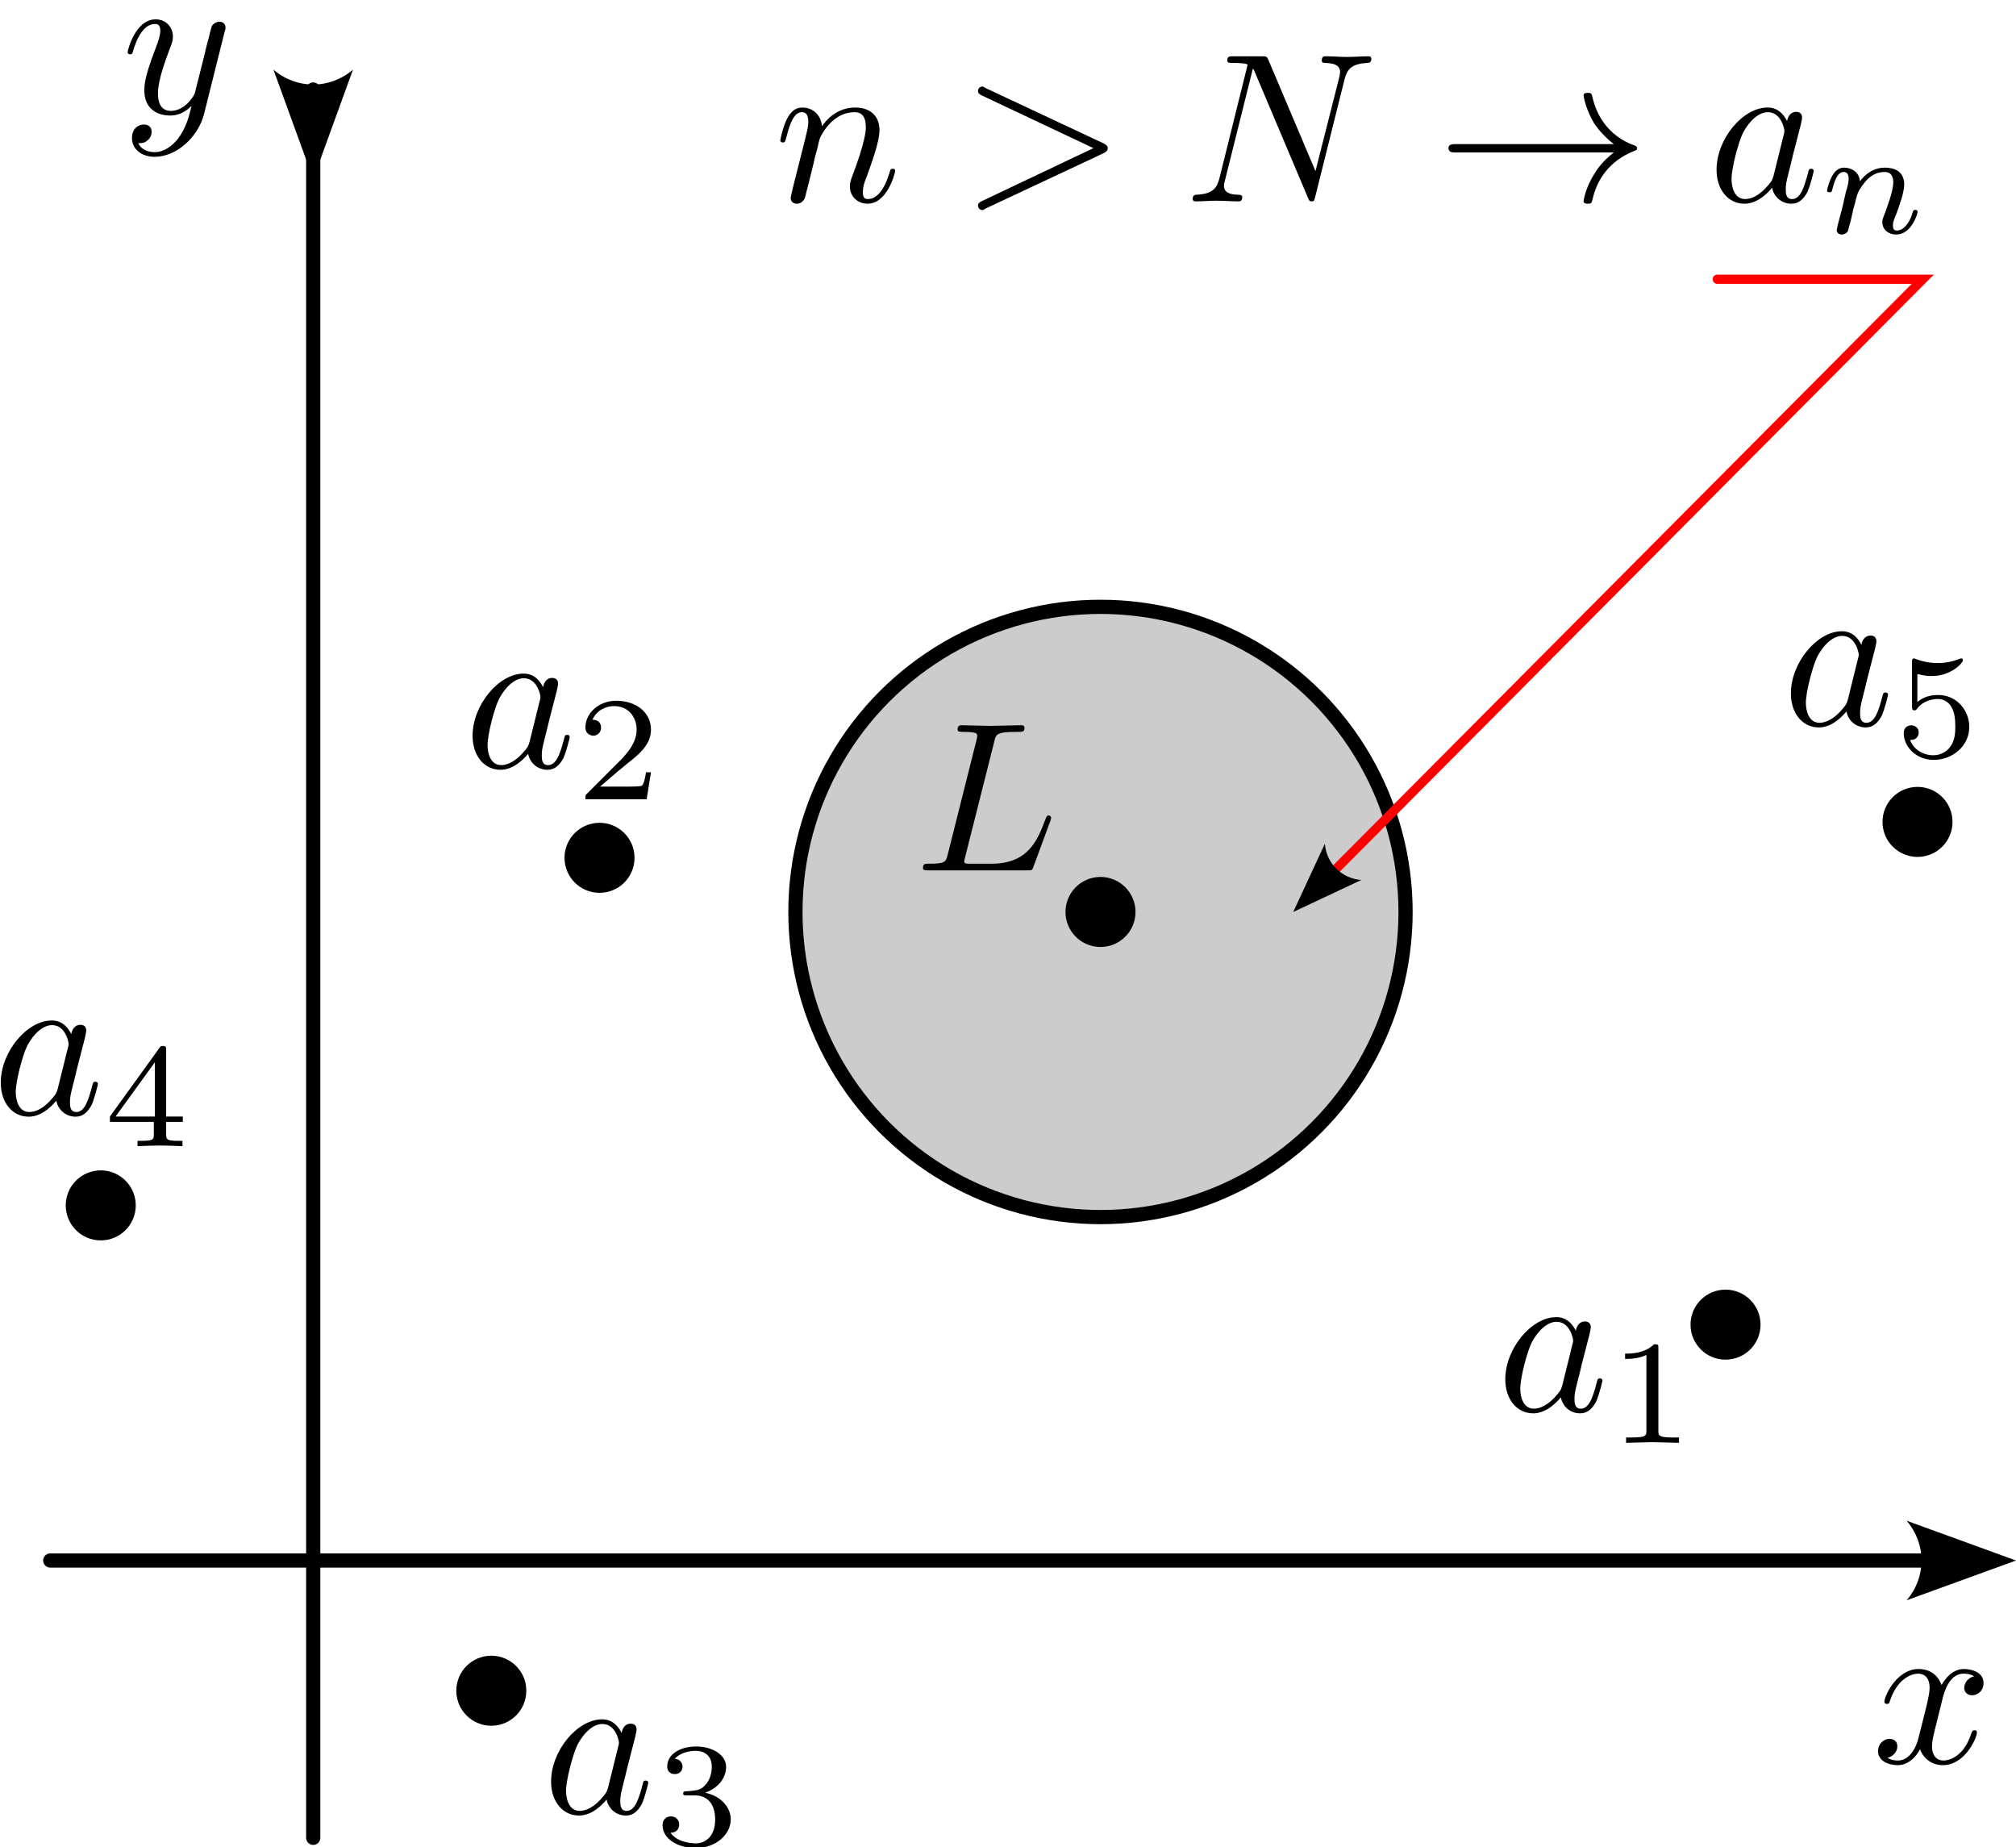 <?xml version="1.0" encoding="UTF-8" standalone="no"?>
<!-- Created with Inkscape (http://www.inkscape.org/) -->

<svg
   width="80.179mm"
   height="73.457mm"
   viewBox="0 0 80.179 73.457"
   version="1.1"
   id="svg5"
   sodipodi:docname="fig-06.svg"
   inkscape:version="1.2.2 (b0a8486541, 2022-12-01)"
   xmlns:inkscape="http://www.inkscape.org/namespaces/inkscape"
   xmlns:sodipodi="http://sodipodi.sourceforge.net/DTD/sodipodi-0.dtd"
   xmlns="http://www.w3.org/2000/svg"
   xmlns:svg="http://www.w3.org/2000/svg">
  <sodipodi:namedview
     id="namedview7"
     pagecolor="#ffffff"
     bordercolor="#666666"
     borderopacity="1.0"
     inkscape:showpageshadow="2"
     inkscape:pageopacity="0.0"
     inkscape:pagecheckerboard="0"
     inkscape:deskcolor="#d1d1d1"
     inkscape:document-units="mm"
     showgrid="false"
     inkscape:zoom="2.9683221"
     inkscape:cx="205.84019"
     inkscape:cy="151.6008"
     inkscape:window-width="1920"
     inkscape:window-height="1013"
     inkscape:window-x="0"
     inkscape:window-y="0"
     inkscape:window-maximized="1"
     inkscape:current-layer="layer1" />
  <defs
     id="defs2">
    <marker
       style="overflow:visible"
       id="marker4907"
       refX="0"
       refY="0"
       orient="auto-start-reverse"
       inkscape:stockid="Arrow2"
       markerWidth="7.7"
       markerHeight="5.6"
       viewBox="0 0 7.7 5.6"
       inkscape:isstock="true"
       inkscape:collect="always"
       preserveAspectRatio="xMidYMid">
      <path
         transform="scale(0.7)"
         d="M -2,-4 9,0 -2,4 c 2,-2.33 2,-5.66 0,-8 z"
         style="fill:context-stroke;fill-rule:evenodd;stroke:none"
         id="path4905" />
    </marker>
    <marker
       style="overflow:visible"
       id="Arrow2"
       refX="0"
       refY="0"
       orient="auto-start-reverse"
       inkscape:stockid="Arrow2"
       markerWidth="7.7"
       markerHeight="5.6"
       viewBox="0 0 7.7 5.6"
       inkscape:isstock="true"
       inkscape:collect="always"
       preserveAspectRatio="xMidYMid">
      <path
         transform="scale(0.7)"
         d="M -2,-4 9,0 -2,4 c 2,-2.33 2,-5.66 0,-8 z"
         style="fill:context-stroke;fill-rule:evenodd;stroke:none"
         id="arrow2L" />
    </marker>
  </defs>
  <g
     inkscape:label="Capa 1"
     inkscape:groupmode="layer"
     id="layer1"
     transform="translate(-28.782,-86.91)">
    <path
       style="fill:none;stroke:#000000;stroke-width:0.565;stroke-linecap:round;stroke-linejoin:miter;stroke-dasharray:none;stroke-opacity:1;marker-start:url(#Arrow2)"
       d="M 41.239,90.47 V 159.988"
       id="path236" />
    <path
       style="fill:none;stroke:#000000;stroke-width:0.565;stroke-linecap:round;stroke-linejoin:miter;stroke-dasharray:none;stroke-opacity:1;marker-start:url(#Arrow2)"
       d="M 105.402,148.962 H 30.781"
       id="path1199" />
    <circle
       style="fill:#cccccc;stroke:#000000;stroke-width:0.565;stroke-linecap:round;stroke-dasharray:none"
       id="path2003"
       cx="72.55"
       cy="123.173"
       r="12.133" />
    <circle
       style="fill:#000000;fill-opacity:1;stroke:#000000;stroke-width:0.565;stroke-linecap:round;stroke-dasharray:none"
       id="circle2005"
       cx="72.55"
       cy="123.173"
       r="1.11" />
    <circle
       style="fill:#000000;fill-opacity:1;stroke:#000000;stroke-width:0.565;stroke-linecap:round;stroke-dasharray:none"
       id="circle2007"
       cx="52.626"
       cy="121.02"
       r="1.11" />
    <circle
       style="fill:#000000;fill-opacity:1;stroke:#000000;stroke-width:0.565;stroke-linecap:round;stroke-dasharray:none"
       id="circle2009"
       cx="48.322"
       cy="154.14"
       r="1.11" />
    <circle
       style="fill:#000000;fill-opacity:1;stroke:#000000;stroke-width:0.565;stroke-linecap:round;stroke-dasharray:none"
       id="circle2015"
       cx="32.789"
       cy="134.841"
       r="1.11" />
    <circle
       style="fill:#000000;fill-opacity:1;stroke:#000000;stroke-width:0.565;stroke-linecap:round;stroke-dasharray:none"
       id="circle2017"
       cx="97.409"
       cy="139.583"
       r="1.11" />
    <circle
       style="fill:#000000;fill-opacity:1;stroke:#000000;stroke-width:0.565;stroke-linecap:round;stroke-dasharray:none"
       id="circle2019"
       cx="105.044"
       cy="119.592"
       r="1.11" />
    <g
       inkscape:label=""
       transform="translate(88.619,139.259)"
       id="g2425">
      <g
         id="surface1"
         transform="matrix(0.847,0,0,0.847,-78.174,-65.665)">
        <g
           style="fill:#000000;fill-opacity:1"
           id="g20">
          <g
             id="use18"
             transform="translate(91.925,81.963)">
            <path
               style="stroke:none"
               d="M 3.719,-3.766 C 3.531,-4.141 3.25,-4.406 2.797,-4.406 c -1.156,0 -2.391,1.469 -2.391,2.922 0,0.938 0.547,1.594 1.312,1.594 0.203,0 0.703,-0.047 1.297,-0.75 0.078,0.422 0.438,0.75 0.906,0.75 0.359,0 0.578,-0.234 0.75,-0.547 0.156,-0.359 0.297,-0.969 0.297,-0.984 0,-0.109 -0.094,-0.109 -0.125,-0.109 -0.094,0 -0.109,0.047 -0.141,0.188 -0.172,0.641 -0.344,1.234 -0.75,1.234 -0.281,0 -0.297,-0.266 -0.297,-0.453 0,-0.219 0.016,-0.312 0.125,-0.75 C 3.891,-1.719 3.906,-1.828 4,-2.203 L 4.359,-3.594 c 0.062,-0.281 0.062,-0.297 0.062,-0.344 0,-0.172 -0.109,-0.266 -0.281,-0.266 -0.25,0 -0.391,0.219 -0.422,0.438 z M 3.078,-1.188 C 3.016,-1 3.016,-0.984 2.875,-0.812 2.438,-0.266 2.031,-0.109 1.75,-0.109 c -0.5,0 -0.641,-0.547 -0.641,-0.938 0,-0.5 0.312,-1.719 0.547,-2.188 0.312,-0.578 0.75,-0.953 1.156,-0.953 0.641,0 0.781,0.812 0.781,0.875 0,0.062 -0.016,0.125 -0.031,0.172 z m 0,0"
               id="path31" />
          </g>
        </g>
        <g
           style="fill:#000000;fill-opacity:1"
           id="g24">
          <g
             id="use22"
             transform="translate(97.191,83.457)">
            <path
               style="stroke:none"
               d="m 2.328,-4.438 c 0,-0.188 0,-0.188 -0.203,-0.188 -0.453,0.438 -1.078,0.438 -1.359,0.438 v 0.25 c 0.156,0 0.625,0 1,-0.188 v 3.547 c 0,0.234 0,0.328 -0.688,0.328 H 0.812 V 0 c 0.125,0 0.984,-0.031 1.234,-0.031 0.219,0 1.094,0.031 1.25,0.031 V -0.25 H 3.031 c -0.703,0 -0.703,-0.094 -0.703,-0.328 z m 0,0"
               id="path35" />
          </g>
        </g>
      </g>
    </g>
    <g
       inkscape:label=""
       transform="translate(47.547,113.669)"
       id="g2501">
      <g
         id="g2499"
         transform="matrix(0.847,0,0,0.847,-78.174,-65.665)">
        <g
           style="fill:#000000;fill-opacity:1"
           id="g2491">
          <g
             id="g2489"
             transform="translate(91.925,81.963)">
            <path
               style="stroke:none"
               d="M 3.719,-3.766 C 3.531,-4.141 3.25,-4.406 2.797,-4.406 c -1.156,0 -2.391,1.469 -2.391,2.922 0,0.938 0.547,1.594 1.312,1.594 0.203,0 0.703,-0.047 1.297,-0.75 0.078,0.422 0.438,0.75 0.906,0.75 0.359,0 0.578,-0.234 0.75,-0.547 0.156,-0.359 0.297,-0.969 0.297,-0.984 0,-0.109 -0.094,-0.109 -0.125,-0.109 -0.094,0 -0.109,0.047 -0.141,0.188 -0.172,0.641 -0.344,1.234 -0.75,1.234 -0.281,0 -0.297,-0.266 -0.297,-0.453 0,-0.219 0.016,-0.312 0.125,-0.75 C 3.891,-1.719 3.906,-1.828 4,-2.203 L 4.359,-3.594 c 0.062,-0.281 0.062,-0.297 0.062,-0.344 0,-0.172 -0.109,-0.266 -0.281,-0.266 -0.25,0 -0.391,0.219 -0.422,0.438 z M 3.078,-1.188 C 3.016,-1 3.016,-0.984 2.875,-0.812 2.438,-0.266 2.031,-0.109 1.75,-0.109 c -0.5,0 -0.641,-0.547 -0.641,-0.938 0,-0.5 0.312,-1.719 0.547,-2.188 0.312,-0.578 0.75,-0.953 1.156,-0.953 0.641,0 0.781,0.812 0.781,0.875 0,0.062 -0.016,0.125 -0.031,0.172 z m 0,0"
               id="path2487" />
          </g>
        </g>
        <g
           style="fill:#000000;fill-opacity:1"
           id="g2497">
          <g
             id="g2495"
             transform="translate(97.191,83.457)">
            <path
               style="stroke:none"
               d="M 3.516,-1.266 H 3.281 c -0.016,0.156 -0.094,0.562 -0.188,0.625 C 3.047,-0.594 2.516,-0.594 2.406,-0.594 H 1.125 c 0.734,-0.641 0.984,-0.844 1.391,-1.172 0.516,-0.406 1,-0.844 1,-1.5 0,-0.844 -0.734,-1.359 -1.625,-1.359 -0.859,0 -1.453,0.609 -1.453,1.25 0,0.344 0.297,0.391 0.375,0.391 0.156,0 0.359,-0.125 0.359,-0.375 0,-0.125 -0.047,-0.375 -0.406,-0.375 C 0.984,-4.219 1.453,-4.375 1.781,-4.375 c 0.703,0 1.062,0.547 1.062,1.109 0,0.609 -0.438,1.078 -0.656,1.328 L 0.516,-0.266 C 0.438,-0.203 0.438,-0.188 0.438,0 h 2.875 z m 0,0"
               id="path2493" />
          </g>
        </g>
      </g>
    </g>
    <g
       inkscape:label=""
       transform="translate(50.669,155.252)"
       id="g2593">
      <g
         id="g2591"
         transform="matrix(0.847,0,0,0.847,-78.174,-65.665)">
        <g
           style="fill:#000000;fill-opacity:1"
           id="g2583">
          <g
             id="g2581"
             transform="translate(91.925,81.963)">
            <path
               style="stroke:none"
               d="M 3.719,-3.766 C 3.531,-4.141 3.25,-4.406 2.797,-4.406 c -1.156,0 -2.391,1.469 -2.391,2.922 0,0.938 0.547,1.594 1.312,1.594 0.203,0 0.703,-0.047 1.297,-0.75 0.078,0.422 0.438,0.75 0.906,0.75 0.359,0 0.578,-0.234 0.75,-0.547 0.156,-0.359 0.297,-0.969 0.297,-0.984 0,-0.109 -0.094,-0.109 -0.125,-0.109 -0.094,0 -0.109,0.047 -0.141,0.188 -0.172,0.641 -0.344,1.234 -0.75,1.234 -0.281,0 -0.297,-0.266 -0.297,-0.453 0,-0.219 0.016,-0.312 0.125,-0.75 C 3.891,-1.719 3.906,-1.828 4,-2.203 L 4.359,-3.594 c 0.062,-0.281 0.062,-0.297 0.062,-0.344 0,-0.172 -0.109,-0.266 -0.281,-0.266 -0.25,0 -0.391,0.219 -0.422,0.438 z M 3.078,-1.188 C 3.016,-1 3.016,-0.984 2.875,-0.812 2.438,-0.266 2.031,-0.109 1.75,-0.109 c -0.5,0 -0.641,-0.547 -0.641,-0.938 0,-0.5 0.312,-1.719 0.547,-2.188 0.312,-0.578 0.75,-0.953 1.156,-0.953 0.641,0 0.781,0.812 0.781,0.875 0,0.062 -0.016,0.125 -0.031,0.172 z m 0,0"
               id="path2579" />
          </g>
        </g>
        <g
           style="fill:#000000;fill-opacity:1"
           id="g2589">
          <g
             id="g2587"
             transform="translate(97.191,83.457)">
            <path
               style="stroke:none"
               d="m 1.906,-2.328 c 0.547,0 0.938,0.375 0.938,1.125 0,0.859 -0.516,1.125 -0.906,1.125 -0.281,0 -0.906,-0.078 -1.188,-0.5 0.328,0 0.406,-0.234 0.406,-0.391 0,-0.219 -0.172,-0.375 -0.391,-0.375 -0.188,0 -0.391,0.125 -0.391,0.406 0,0.656 0.719,1.078 1.562,1.078 0.969,0 1.641,-0.656 1.641,-1.344 0,-0.547 -0.438,-1.094 -1.203,-1.25 0.719,-0.266 0.984,-0.781 0.984,-1.219 0,-0.547 -0.625,-0.953 -1.406,-0.953 -0.766,0 -1.359,0.375 -1.359,0.938 0,0.234 0.156,0.359 0.359,0.359 0.219,0 0.359,-0.156 0.359,-0.344 0,-0.203 -0.141,-0.359 -0.359,-0.375 0.25,-0.297 0.719,-0.375 0.984,-0.375 0.312,0 0.75,0.156 0.75,0.75 0,0.297 -0.094,0.625 -0.281,0.828 -0.219,0.266 -0.422,0.281 -0.766,0.312 -0.172,0.016 -0.188,0.016 -0.219,0.016 -0.016,0 -0.078,0.016 -0.078,0.094 0,0.094 0.062,0.094 0.188,0.094 z m 0,0"
               id="path2585" />
          </g>
        </g>
      </g>
    </g>
    <g
       inkscape:label=""
       transform="translate(28.782,127.463)"
       id="g2701">
      <g
         id="g2699"
         transform="matrix(0.847,0,0,0.847,-78.174,-65.665)">
        <g
           style="fill:#000000;fill-opacity:1"
           id="g2691">
          <g
             id="g2689"
             transform="translate(91.925,81.963)">
            <path
               style="stroke:none"
               d="M 3.719,-3.766 C 3.531,-4.141 3.25,-4.406 2.797,-4.406 c -1.156,0 -2.391,1.469 -2.391,2.922 0,0.938 0.547,1.594 1.312,1.594 0.203,0 0.703,-0.047 1.297,-0.75 0.078,0.422 0.438,0.75 0.906,0.75 0.359,0 0.578,-0.234 0.75,-0.547 0.156,-0.359 0.297,-0.969 0.297,-0.984 0,-0.109 -0.094,-0.109 -0.125,-0.109 -0.094,0 -0.109,0.047 -0.141,0.188 -0.172,0.641 -0.344,1.234 -0.75,1.234 -0.281,0 -0.297,-0.266 -0.297,-0.453 0,-0.219 0.016,-0.312 0.125,-0.75 C 3.891,-1.719 3.906,-1.828 4,-2.203 L 4.359,-3.594 c 0.062,-0.281 0.062,-0.297 0.062,-0.344 0,-0.172 -0.109,-0.266 -0.281,-0.266 -0.25,0 -0.391,0.219 -0.422,0.438 z M 3.078,-1.188 C 3.016,-1 3.016,-0.984 2.875,-0.812 2.438,-0.266 2.031,-0.109 1.75,-0.109 c -0.5,0 -0.641,-0.547 -0.641,-0.938 0,-0.5 0.312,-1.719 0.547,-2.188 0.312,-0.578 0.75,-0.953 1.156,-0.953 0.641,0 0.781,0.812 0.781,0.875 0,0.062 -0.016,0.125 -0.031,0.172 z m 0,0"
               id="path2687" />
          </g>
        </g>
        <g
           style="fill:#000000;fill-opacity:1"
           id="g2697">
          <g
             id="g2695"
             transform="translate(97.191,83.457)">
            <path
               style="stroke:none"
               d="m 3.688,-1.141 v -0.25 H 2.906 V -4.5 c 0,-0.141 0,-0.203 -0.141,-0.203 -0.094,0 -0.125,0 -0.188,0.109 l -2.312,3.203 v 0.25 h 2.062 v 0.562 c 0,0.25 0,0.328 -0.578,0.328 H 1.562 V 0 C 1.922,-0.016 2.359,-0.031 2.609,-0.031 2.875,-0.031 3.312,-0.016 3.672,0 v -0.25 h -0.188 C 2.906,-0.25 2.906,-0.328 2.906,-0.578 v -0.562 z M 2.375,-3.938 v 2.547 H 0.531 Z m 0,0"
               id="path2693" />
          </g>
        </g>
      </g>
    </g>
    <g
       inkscape:label=""
       transform="translate(99.978,111.985)"
       id="g2825">
      <g
         id="g2823"
         transform="matrix(0.847,0,0,0.847,-78.174,-65.665)">
        <g
           style="fill:#000000;fill-opacity:1"
           id="g2815">
          <g
             id="g2813"
             transform="translate(91.925,81.963)">
            <path
               style="stroke:none"
               d="M 3.719,-3.766 C 3.531,-4.141 3.25,-4.406 2.797,-4.406 c -1.156,0 -2.391,1.469 -2.391,2.922 0,0.938 0.547,1.594 1.312,1.594 0.203,0 0.703,-0.047 1.297,-0.75 0.078,0.422 0.438,0.75 0.906,0.75 0.359,0 0.578,-0.234 0.75,-0.547 0.156,-0.359 0.297,-0.969 0.297,-0.984 0,-0.109 -0.094,-0.109 -0.125,-0.109 -0.094,0 -0.109,0.047 -0.141,0.188 -0.172,0.641 -0.344,1.234 -0.75,1.234 -0.281,0 -0.297,-0.266 -0.297,-0.453 0,-0.219 0.016,-0.312 0.125,-0.75 C 3.891,-1.719 3.906,-1.828 4,-2.203 L 4.359,-3.594 c 0.062,-0.281 0.062,-0.297 0.062,-0.344 0,-0.172 -0.109,-0.266 -0.281,-0.266 -0.25,0 -0.391,0.219 -0.422,0.438 z M 3.078,-1.188 C 3.016,-1 3.016,-0.984 2.875,-0.812 2.438,-0.266 2.031,-0.109 1.75,-0.109 c -0.5,0 -0.641,-0.547 -0.641,-0.938 0,-0.5 0.312,-1.719 0.547,-2.188 0.312,-0.578 0.75,-0.953 1.156,-0.953 0.641,0 0.781,0.812 0.781,0.875 0,0.062 -0.016,0.125 -0.031,0.172 z m 0,0"
               id="path2811" />
          </g>
        </g>
        <g
           style="fill:#000000;fill-opacity:1"
           id="g2821">
          <g
             id="g2819"
             transform="translate(97.191,83.457)">
            <path
               style="stroke:none"
               d="m 1.078,-3.891 c 0.359,0.094 0.562,0.094 0.672,0.094 0.922,0 1.469,-0.625 1.469,-0.734 0,-0.078 -0.047,-0.094 -0.078,-0.094 -0.016,0 -0.031,0 -0.062,0.016 -0.172,0.062 -0.531,0.203 -1.047,0.203 -0.203,0 -0.562,-0.016 -1.016,-0.188 C 0.938,-4.625 0.922,-4.625 0.922,-4.625 c -0.094,0 -0.094,0.078 -0.094,0.188 v 2.047 c 0,0.125 0,0.203 0.109,0.203 0.062,0 0.078,0 0.141,-0.094 0.297,-0.375 0.734,-0.438 0.969,-0.438 0.422,0 0.609,0.328 0.641,0.391 0.125,0.234 0.172,0.5 0.172,0.906 0,0.203 0,0.609 -0.219,0.922 -0.172,0.25 -0.469,0.422 -0.812,0.422 -0.453,0 -0.922,-0.25 -1.094,-0.719 0.266,0.016 0.406,-0.156 0.406,-0.344 0,-0.297 -0.266,-0.344 -0.359,-0.344 0,0 -0.344,0 -0.344,0.375 0,0.625 0.578,1.25 1.406,1.25 0.891,0 1.672,-0.656 1.672,-1.547 0,-0.781 -0.594,-1.5 -1.453,-1.5 -0.312,0 -0.672,0.062 -0.984,0.328 z m 0,0"
               id="path2817" />
          </g>
        </g>
      </g>
    </g>
    <g
       inkscape:label=""
       transform="translate(59.786,89.122)"
       id="g3127">
      <g
         id="g3125"
         transform="matrix(0.847,0,0,0.847,-78.081,-63.627)">
        <g
           style="fill:#000000;fill-opacity:1"
           id="g35">
          <g
             id="use33"
             transform="translate(91.925,81.963)">
            <path
               style="stroke:none"
               d="m 0.875,-0.594 c -0.031,0.156 -0.094,0.391 -0.094,0.438 0,0.172 0.141,0.266 0.297,0.266 0.125,0 0.297,-0.078 0.375,-0.281 0,-0.016 0.125,-0.484 0.188,-0.734 l 0.219,-0.891 C 1.906,-2.031 1.969,-2.25 2.031,-2.469 c 0.031,-0.172 0.109,-0.469 0.125,-0.5 0.141,-0.312 0.672,-1.219 1.625,-1.219 0.453,0 0.531,0.375 0.531,0.703 0,0.609 -0.484,1.891 -0.641,2.312 C 3.578,-0.938 3.562,-0.812 3.562,-0.703 c 0,0.469 0.359,0.812 0.828,0.812 0.938,0 1.297,-1.453 1.297,-1.531 0,-0.109 -0.078,-0.109 -0.109,-0.109 -0.109,0 -0.109,0.031 -0.156,0.188 -0.203,0.672 -0.531,1.234 -1.016,1.234 -0.172,0 -0.234,-0.094 -0.234,-0.328 0,-0.25 0.078,-0.484 0.172,-0.703 0.188,-0.531 0.609,-1.625 0.609,-2.203 0,-0.656 -0.422,-1.062 -1.141,-1.062 -0.906,0 -1.391,0.641 -1.562,0.875 -0.047,-0.562 -0.453,-0.875 -0.922,-0.875 -0.453,0 -0.641,0.391 -0.734,0.562 C 0.422,-3.5 0.297,-2.906 0.297,-2.875 c 0,0.109 0.094,0.109 0.109,0.109 0.109,0 0.109,-0.016 0.172,-0.234 0.172,-0.703 0.375,-1.188 0.734,-1.188 0.188,0 0.297,0.125 0.297,0.453 0,0.219 -0.031,0.328 -0.156,0.844 z m 0,0"
               id="path62" />
          </g>
        </g>
        <g
           style="fill:#000000;fill-opacity:1"
           id="g39">
          <g
             id="use37"
             transform="translate(100.674,81.963)">
            <path
               style="stroke:none"
               d="M 6.734,-2.266 C 6.844,-2.328 6.922,-2.375 6.922,-2.5 c 0,-0.109 -0.078,-0.156 -0.188,-0.219 L 1.203,-5.312 C 1.078,-5.391 1.062,-5.391 1.031,-5.391 c -0.109,0 -0.203,0.094 -0.203,0.203 0,0.094 0.047,0.156 0.188,0.219 L 6.25,-2.5 1.016,-0.016 c -0.141,0.062 -0.188,0.125 -0.188,0.219 0,0.109 0.094,0.203 0.203,0.203 0.031,0 0.047,0 0.172,-0.078 z m 0,0"
               id="path66" />
          </g>
        </g>
        <g
           style="fill:#000000;fill-opacity:1"
           id="g43">
          <g
             id="use41"
             transform="translate(111.193,81.963)">
            <path
               style="stroke:none"
               d="M 7.531,-5.766 C 7.641,-6.156 7.812,-6.469 8.609,-6.5 c 0.047,0 0.172,-0.016 0.172,-0.203 0,0 0,-0.109 -0.125,-0.109 -0.328,0 -0.688,0.031 -1.016,0.031 -0.328,0 -0.688,-0.031 -1.016,-0.031 -0.062,0 -0.172,0 -0.172,0.203 C 6.453,-6.5 6.547,-6.5 6.625,-6.5 c 0.578,0.016 0.688,0.219 0.688,0.438 0,0.031 -0.031,0.188 -0.031,0.203 l -1.125,4.438 L 3.953,-6.625 C 3.875,-6.797 3.875,-6.812 3.641,-6.812 h -1.344 c -0.188,0 -0.281,0 -0.281,0.203 0,0.109 0.094,0.109 0.281,0.109 0.047,0 0.672,0 0.672,0.094 L 1.641,-1.062 c -0.109,0.406 -0.281,0.719 -1.078,0.75 -0.062,0 -0.172,0.016 -0.172,0.203 0,0.062 0.047,0.109 0.125,0.109 0.328,0 0.672,-0.031 1,-0.031 C 1.859,-0.031 2.219,0 2.547,0 2.594,0 2.719,0 2.719,-0.203 2.719,-0.297 2.625,-0.312 2.516,-0.312 1.938,-0.328 1.859,-0.547 1.859,-0.75 c 0,-0.062 0.016,-0.125 0.047,-0.234 l 1.312,-5.25 C 3.266,-6.188 3.266,-6.156 3.312,-6.062 l 2.484,5.875 C 5.859,-0.016 5.891,0 5.984,0 6.094,0 6.094,-0.031 6.141,-0.203 Z m 0,0"
               id="path70" />
          </g>
        </g>
        <g
           style="fill:#000000;fill-opacity:1"
           id="g47">
          <g
             id="use45"
             transform="translate(123.047,81.963)">
            <path
               style="stroke:none"
               d="M 8.312,-2.297 C 7.766,-1.875 7.5,-1.469 7.422,-1.328 c -0.453,0.688 -0.531,1.312 -0.531,1.312 0,0.125 0.125,0.125 0.203,0.125 C 7.25,0.109 7.266,0.094 7.312,-0.094 7.531,-1.062 8.125,-1.906 9.25,-2.359 9.375,-2.406 9.406,-2.422 9.406,-2.5 c 0,-0.062 -0.062,-0.094 -0.078,-0.109 C 8.875,-2.766 7.672,-3.266 7.297,-4.938 7.266,-5.062 7.25,-5.094 7.094,-5.094 c -0.078,0 -0.203,0 -0.203,0.125 0,0.016 0.094,0.641 0.5,1.312 0.203,0.297 0.5,0.641 0.922,0.969 H 0.906 c -0.172,0 -0.359,0 -0.359,0.188 0,0.203 0.188,0.203 0.359,0.203 z m 0,0"
               id="path74" />
          </g>
        </g>
        <g
           style="fill:#000000;fill-opacity:1"
           id="g51">
          <g
             id="use49"
             transform="translate(135.777,81.963)">
            <path
               style="stroke:none"
               d="M 3.719,-3.766 C 3.531,-4.141 3.25,-4.406 2.797,-4.406 c -1.156,0 -2.391,1.469 -2.391,2.922 0,0.938 0.547,1.594 1.312,1.594 0.203,0 0.703,-0.047 1.297,-0.75 0.078,0.422 0.438,0.75 0.906,0.75 0.359,0 0.578,-0.234 0.75,-0.547 0.156,-0.359 0.297,-0.969 0.297,-0.984 0,-0.109 -0.094,-0.109 -0.125,-0.109 -0.094,0 -0.109,0.047 -0.141,0.188 -0.172,0.641 -0.344,1.234 -0.75,1.234 -0.281,0 -0.297,-0.266 -0.297,-0.453 0,-0.219 0.016,-0.312 0.125,-0.75 C 3.891,-1.719 3.906,-1.828 4,-2.203 L 4.359,-3.594 c 0.062,-0.281 0.062,-0.297 0.062,-0.344 0,-0.172 -0.109,-0.266 -0.281,-0.266 -0.25,0 -0.391,0.219 -0.422,0.438 z M 3.078,-1.188 C 3.016,-1 3.016,-0.984 2.875,-0.812 2.438,-0.266 2.031,-0.109 1.75,-0.109 c -0.5,0 -0.641,-0.547 -0.641,-0.938 0,-0.5 0.312,-1.719 0.547,-2.188 0.312,-0.578 0.75,-0.953 1.156,-0.953 0.641,0 0.781,0.812 0.781,0.875 0,0.062 -0.016,0.125 -0.031,0.172 z m 0,0"
               id="path78" />
          </g>
        </g>
        <g
           style="fill:#000000;fill-opacity:1"
           id="g55">
          <g
             id="use53"
             transform="translate(141.043,83.457)">
            <path
               style="stroke:none"
               d="m 0.844,-0.438 c -0.016,0.094 -0.062,0.266 -0.062,0.281 0,0.156 0.125,0.219 0.234,0.219 0.125,0 0.234,-0.078 0.281,-0.141 0.031,-0.062 0.078,-0.297 0.125,-0.438 0.031,-0.125 0.109,-0.453 0.141,-0.625 0.047,-0.156 0.094,-0.312 0.125,-0.469 0.078,-0.281 0.094,-0.344 0.297,-0.625 C 2.172,-2.516 2.5,-2.875 3.031,-2.875 c 0.391,0 0.406,0.359 0.406,0.484 0,0.422 -0.297,1.188 -0.406,1.484 -0.078,0.203 -0.109,0.266 -0.109,0.375 0,0.375 0.297,0.594 0.656,0.594 0.703,0 1,-0.953 1,-1.062 0,-0.094 -0.078,-0.094 -0.109,-0.094 -0.094,0 -0.094,0.047 -0.125,0.125 C 4.188,-0.406 3.875,-0.125 3.609,-0.125 c -0.156,0 -0.188,-0.094 -0.188,-0.25 0,-0.156 0.047,-0.25 0.172,-0.562 0.078,-0.219 0.359,-0.953 0.359,-1.344 0,-0.672 -0.531,-0.797 -0.906,-0.797 -0.578,0 -0.969,0.359 -1.172,0.641 -0.047,-0.484 -0.453,-0.641 -0.75,-0.641 -0.297,0 -0.453,0.219 -0.547,0.375 -0.156,0.266 -0.25,0.656 -0.25,0.703 0,0.078 0.094,0.078 0.125,0.078 0.094,0 0.094,-0.016 0.141,-0.203 0.109,-0.406 0.25,-0.75 0.516,-0.75 0.188,0 0.234,0.156 0.234,0.344 0,0.125 -0.062,0.391 -0.125,0.578 -0.047,0.188 -0.109,0.469 -0.141,0.625 z m 0,0"
               id="path82" />
          </g>
        </g>
      </g>
    </g>
    <g
       inkscape:label=""
       transform="translate(103.443,153.25)"
       id="g3326">
      <g
         id="g3324"
         transform="matrix(0.847,0,0,0.847,-78.081,-65.665)">
        <g
           style="fill:#000000;fill-opacity:1"
           id="g14">
          <g
             id="use12"
             transform="translate(91.925,81.963)">
            <path
               style="stroke:none"
               d="M 3.328,-3.016 C 3.391,-3.266 3.625,-4.188 4.312,-4.188 c 0.047,0 0.297,0 0.5,0.125 C 4.531,-4 4.344,-3.766 4.344,-3.516 c 0,0.156 0.109,0.344 0.375,0.344 0.219,0 0.531,-0.172 0.531,-0.578 0,-0.516 -0.578,-0.656 -0.922,-0.656 -0.578,0 -0.922,0.531 -1.047,0.75 -0.25,-0.656 -0.781,-0.75 -1.078,-0.75 -1.031,0 -1.609,1.281 -1.609,1.531 0,0.109 0.109,0.109 0.125,0.109 0.078,0 0.109,-0.031 0.125,-0.109 0.344,-1.062 1,-1.312 1.344,-1.312 0.188,0 0.531,0.094 0.531,0.672 0,0.312 -0.172,0.969 -0.531,2.375 -0.156,0.609 -0.516,1.031 -0.953,1.031 -0.062,0 -0.281,0 -0.5,-0.125 0.25,-0.062 0.469,-0.266 0.469,-0.547 0,-0.266 -0.219,-0.344 -0.359,-0.344 -0.312,0 -0.547,0.25 -0.547,0.578 0,0.453 0.484,0.656 0.922,0.656 0.672,0 1.031,-0.703 1.047,-0.75 0.125,0.359 0.484,0.75 1.078,0.75 1.031,0 1.594,-1.281 1.594,-1.531 0,-0.109 -0.078,-0.109 -0.109,-0.109 -0.094,0 -0.109,0.047 -0.141,0.109 -0.328,1.078 -1,1.312 -1.312,1.312 -0.391,0 -0.547,-0.312 -0.547,-0.656 0,-0.219 0.047,-0.438 0.156,-0.875 z m 0,0"
               id="path21" />
          </g>
        </g>
      </g>
    </g>
    <g
       inkscape:label=""
       transform="translate(33.828,87.654)"
       id="g3523">
      <g
         id="g3521"
         transform="matrix(0.847,0,0,0.847,-78.081,-65.665)">
        <g
           style="fill:#000000;fill-opacity:1"
           id="g3519">
          <g
             id="g3517"
             transform="translate(91.925,81.963)">
            <path
               style="stroke:none"
               d="m 4.844,-3.797 c 0.047,-0.141 0.047,-0.156 0.047,-0.234 0,-0.172 -0.141,-0.266 -0.297,-0.266 -0.094,0 -0.25,0.062 -0.344,0.203 -0.016,0.062 -0.109,0.359 -0.141,0.547 -0.078,0.25 -0.141,0.531 -0.203,0.797 l -0.453,1.797 c -0.031,0.141 -0.469,0.844 -1.125,0.844 -0.5,0 -0.609,-0.438 -0.609,-0.812 C 1.719,-1.375 1.891,-2 2.219,-2.875 2.375,-3.281 2.422,-3.391 2.422,-3.594 c 0,-0.438 -0.312,-0.812 -0.812,-0.812 -0.953,0 -1.312,1.453 -1.312,1.531 0,0.109 0.094,0.109 0.109,0.109 0.109,0 0.109,-0.031 0.156,-0.188 0.281,-0.938 0.672,-1.234 1.016,-1.234 0.078,0 0.25,0 0.25,0.312 0,0.25 -0.109,0.516 -0.172,0.703 -0.406,1.062 -0.578,1.625 -0.578,2.094 0,0.891 0.625,1.188 1.219,1.188 0.391,0 0.719,-0.172 1,-0.453 -0.125,0.516 -0.25,1.016 -0.641,1.547 -0.266,0.328 -0.641,0.625 -1.094,0.625 -0.141,0 -0.594,-0.031 -0.766,-0.422 0.156,0 0.297,0 0.422,-0.125 C 1.328,1.203 1.422,1.062 1.422,0.875 1.422,0.562 1.156,0.531 1.062,0.531 0.828,0.531 0.5,0.688 0.5,1.172 c 0,0.5 0.438,0.875 1.062,0.875 1.016,0 2.047,-0.906 2.328,-2.031 z m 0,0"
               id="path3515" />
          </g>
        </g>
      </g>
    </g>
    <g
       inkscape:label=""
       transform="translate(65.46,115.723)"
       id="g4468">
      <g
         id="g4466"
         transform="matrix(0.847,0,0,0.847,-78.161,-63.627)">
        <g
           style="fill:#000000;fill-opacity:1"
           id="g4464">
          <g
             id="g4462"
             transform="translate(91.925,81.963)">
            <path
               style="stroke:none"
               d="M 3.734,-6.031 C 3.812,-6.391 3.844,-6.5 4.781,-6.5 c 0.297,0 0.375,0 0.375,-0.188 0,-0.125 -0.109,-0.125 -0.156,-0.125 -0.328,0 -1.141,0.031 -1.469,0.031 -0.297,0 -1.031,-0.031 -1.328,-0.031 -0.062,0 -0.188,0 -0.188,0.203 0,0.109 0.094,0.109 0.281,0.109 0.016,0 0.203,0 0.375,0.016 0.172,0.031 0.266,0.031 0.266,0.172 0,0.031 0,0.062 -0.031,0.188 L 1.562,-0.781 c -0.094,0.391 -0.109,0.469 -0.906,0.469 -0.172,0 -0.266,0 -0.266,0.203 C 0.391,0 0.484,0 0.656,0 h 4.625 C 5.516,0 5.516,0 5.578,-0.172 L 6.375,-2.328 c 0.031,-0.109 0.031,-0.125 0.031,-0.141 0,-0.031 -0.031,-0.109 -0.109,-0.109 -0.094,0 -0.109,0.062 -0.172,0.219 -0.344,0.906 -0.781,2.047 -2.5,2.047 H 2.688 c -0.141,0 -0.172,0 -0.219,0 -0.109,-0.016 -0.141,-0.031 -0.141,-0.109 0,-0.031 0,-0.047 0.047,-0.219 z m 0,0"
               id="path4460" />
          </g>
        </g>
      </g>
    </g>
    <path
       style="fill:none;stroke:#ff0000;stroke-width:0.365;stroke-linecap:round;stroke-linejoin:miter;stroke-dasharray:none;stroke-opacity:1;marker-end:url(#marker4907)"
       d="m 97.079,98.014 h 8.175 L 81.838,121.543"
       id="path4856"
       sodipodi:nodetypes="ccc" />
  </g>
</svg>
